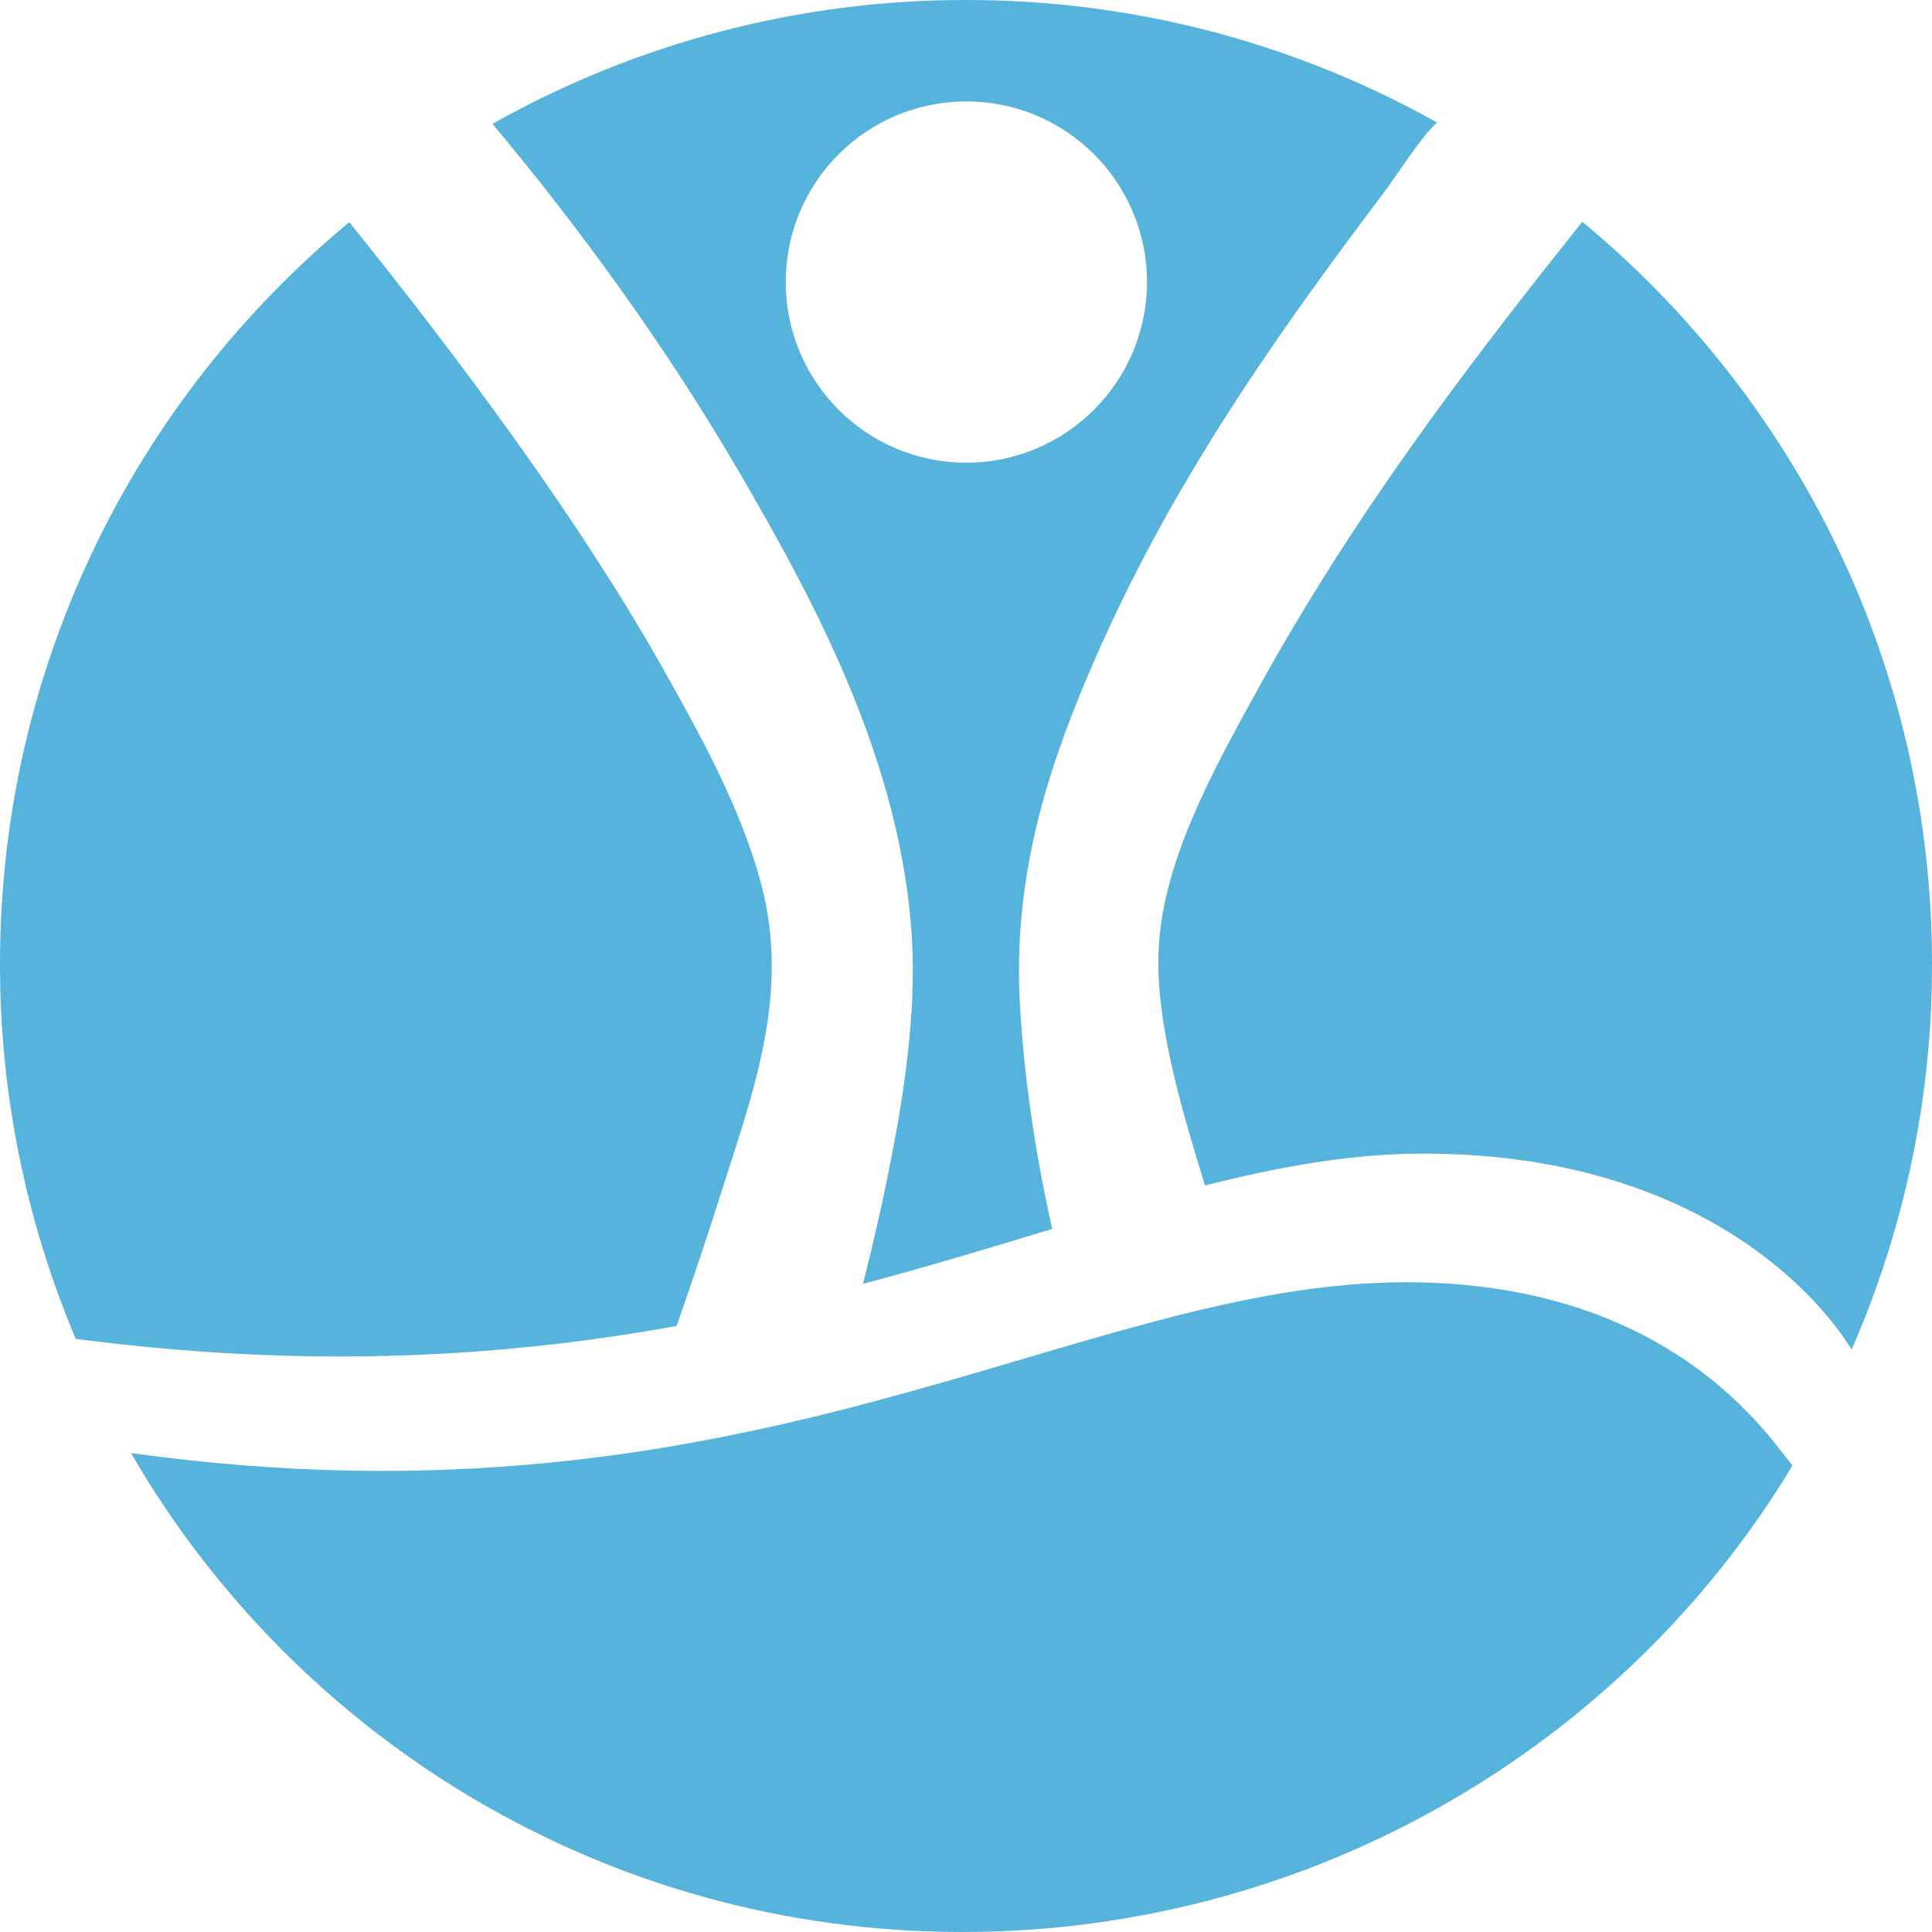 <?xml version="1.0" encoding="utf-8"?>
<!-- Generator: Adobe Illustrator 22.1.0, SVG Export Plug-In . SVG Version: 6.00 Build 0)  -->
<svg version="1.1" id="Layer_1" xmlns="http://www.w3.org/2000/svg" xmlns:xlink="http://www.w3.org/1999/xlink" x="0px" y="0px"
	 viewBox="0 0 1000 1000" style="enable-background:new 0 0 1000 1000;" xml:space="preserve">
<style type="text/css">
	.st0{fill:#55B3DC;}
</style>
<path class="st0" d="M371.8,621.9c16.9-53.6,37.4-105.1,22.5-163.1c-10.3-39.9-32.4-79.6-53.1-116.2
	C298,266.6,237.3,185.2,180.8,115C70.3,206.5,0,344.5,0,498.9C-0.1,565.6,13.3,631.6,39.2,693c122.7,16,223.9,9.1,311-6.7
	C357.6,665.3,364.8,643.9,371.8,621.9z"/>
<path class="st0" d="M819,114.8C758,191.2,699.4,268.2,648.7,361c-20.5,37.5-46.9,84.6-49,130.5c-1.7,37,11.5,81.4,24,122.1
	c39.1-9.9,76.2-16.5,113-16.5c138.8,0,203,71,221.7,101.4c27.5-62.9,41.7-130.8,41.6-199.4C1000,344.4,929.6,206.3,819,114.8z"/>
<path class="st0" d="M927.8,758.5C840.7,903.4,679.5,1000,498,1000c-183.9,0-344.4-99.7-430.2-247.9
	c322.5,44.9,489.5-88.4,660.1-88.4C866.9,663.7,917,746.3,927.8,758.5z"/>
<path class="st0" d="M500,0c-85.8-0.1-170.3,22-245.1,64.1c44.6,53.3,90,115.2,129.2,182.8c37.5,64.7,82.3,147.2,87.9,238.5
	c2.4,40.2-4.5,83.9-12.3,122.3c-3.9,19.4-8.3,38.2-13,56.8c34.7-9.2,67.1-19.1,97.9-28.4c-8.4-37.6-14.4-76.3-16.7-116.1
	c-3.7-66.1,14.3-120.8,34.7-169.2c39.2-93,92.6-170.3,153.3-250.6c9-12,18.4-27.8,27.9-36.8C669.4,21.7,585.4-0.1,500,0z M500,239.5
	c-51.6-0.1-93.4-42-93.3-93.7s42-93.4,93.7-93.3c51.5,0.1,93.3,41.9,93.3,93.5C593.6,197.7,551.7,239.5,500,239.5
	C500,239.5,500,239.5,500,239.5z"/>
</svg>
